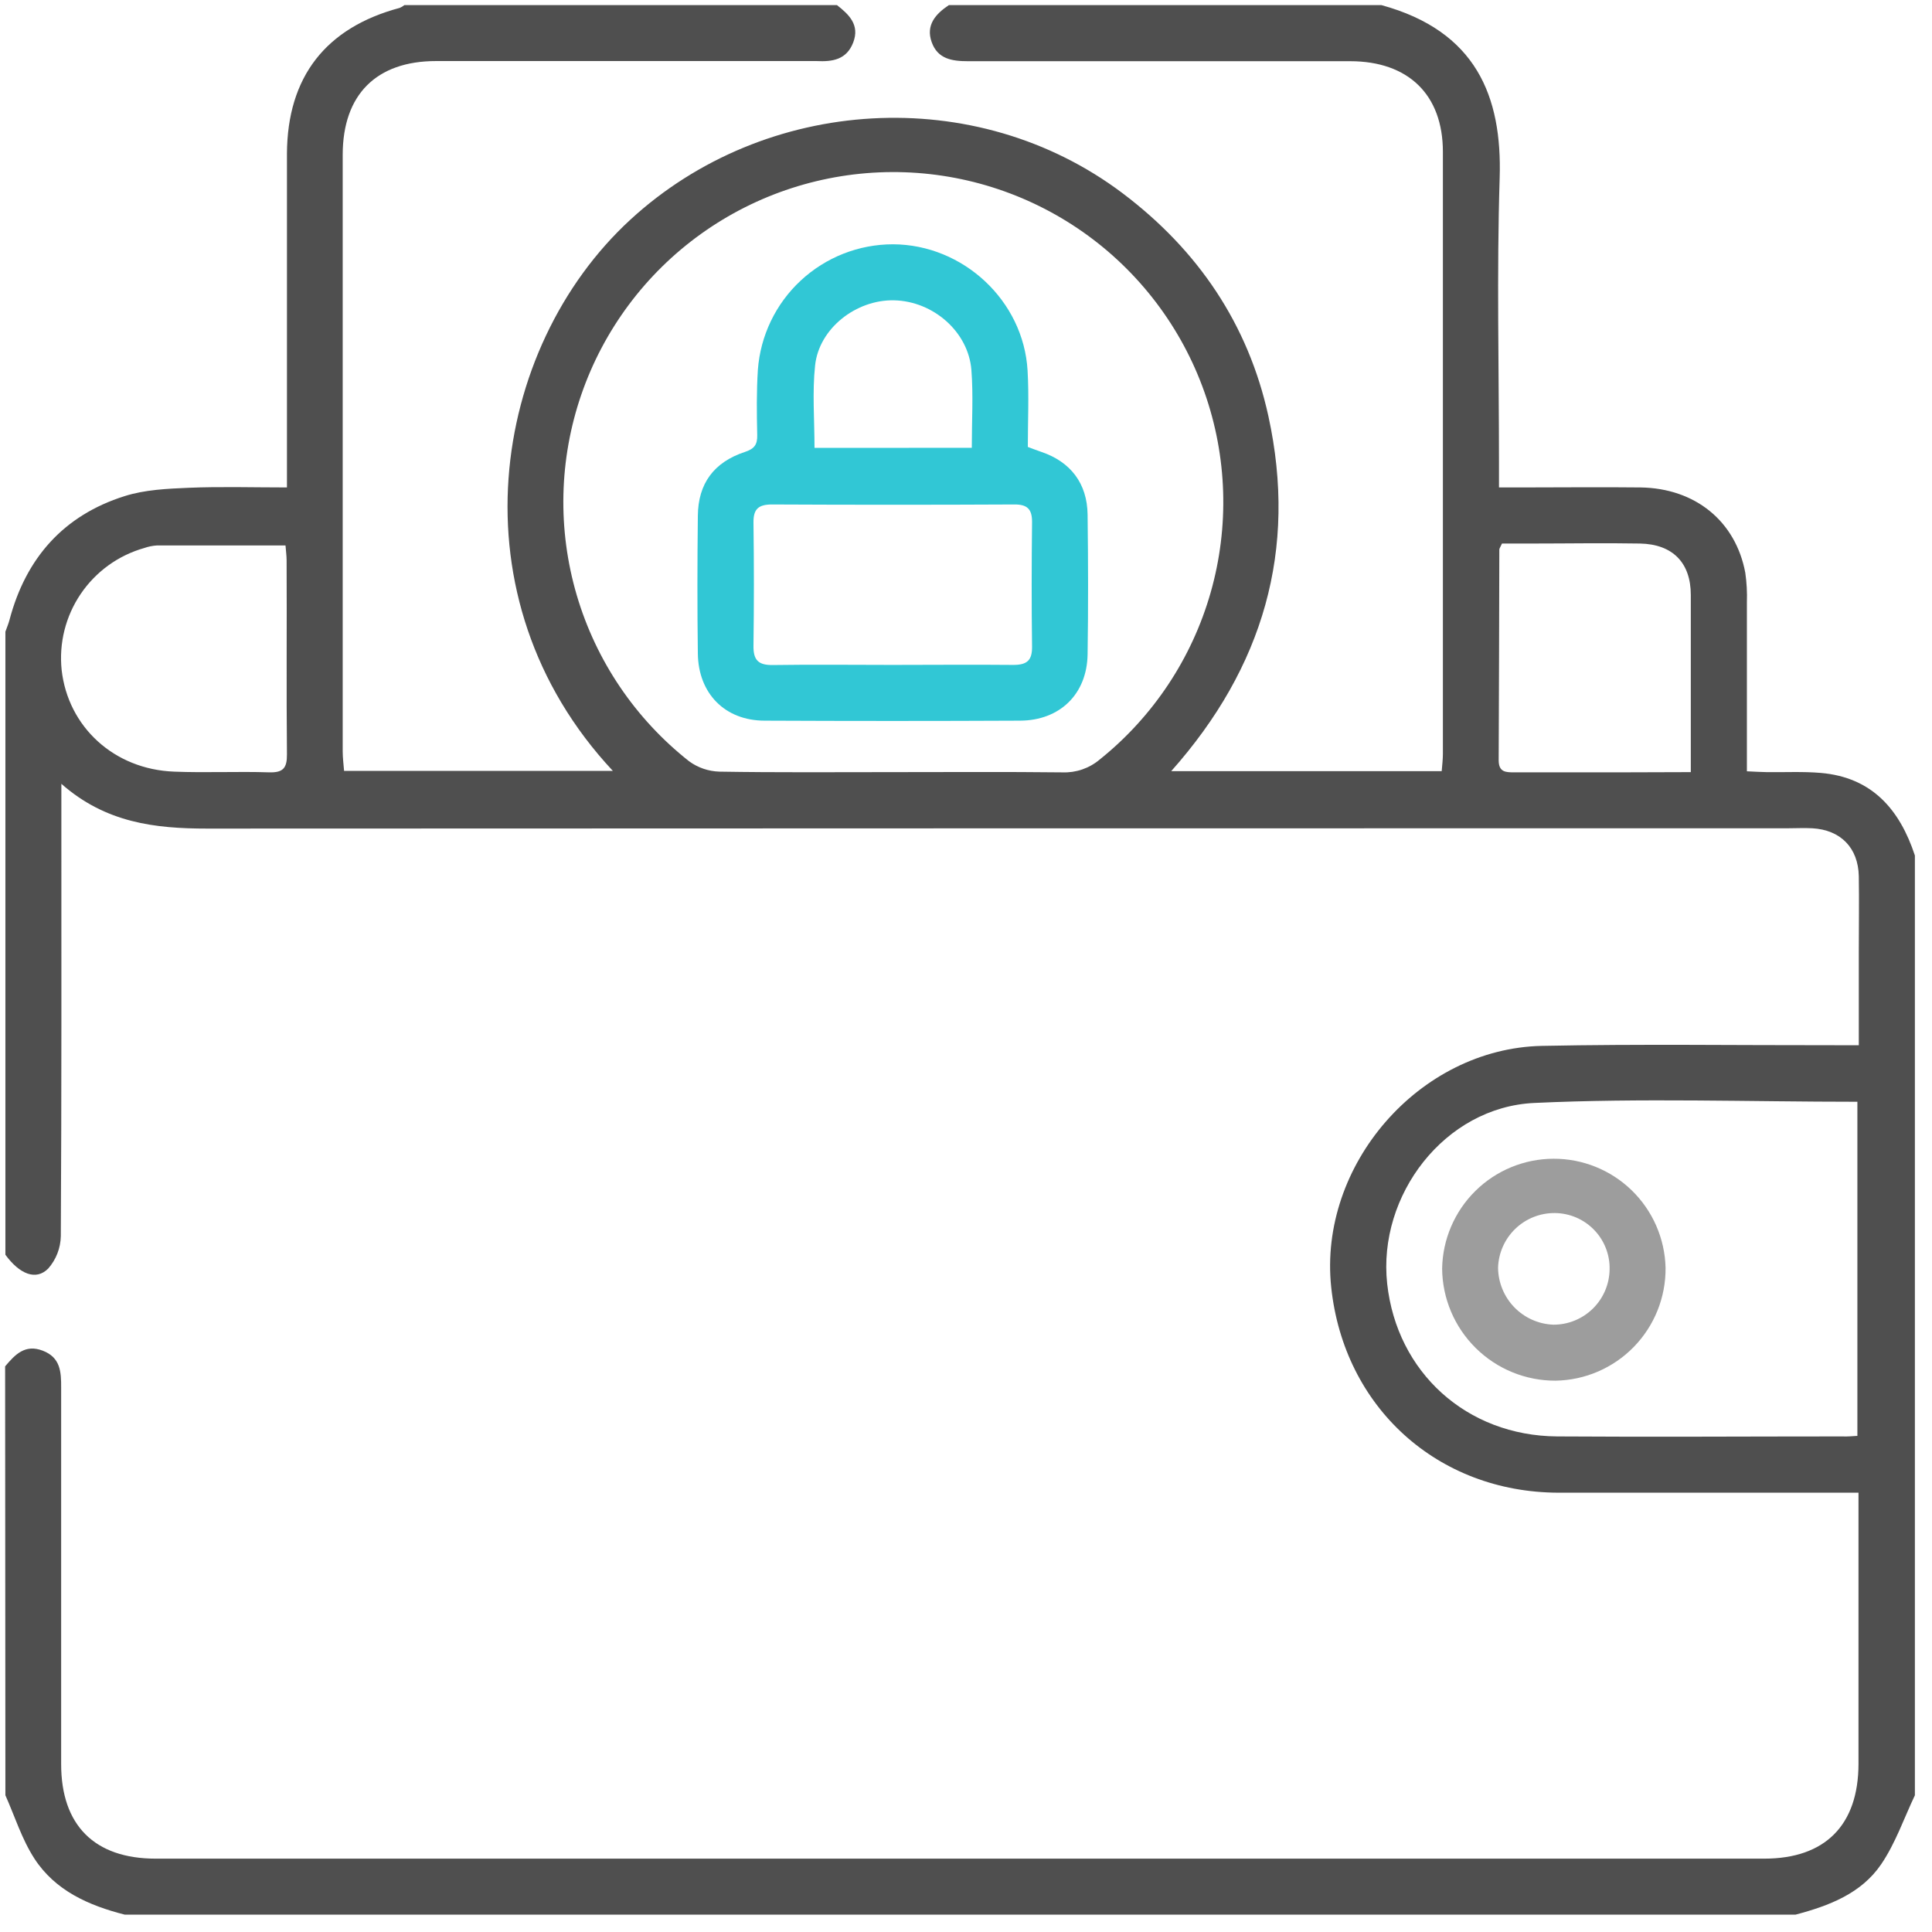 <svg width="63" height="63" viewBox="0 0 63 63" fill="none" xmlns="http://www.w3.org/2000/svg">
<path d="M0.167 44.555C0.491 44.172 0.815 43.822 1.394 44.044C1.973 44.266 1.996 44.735 1.994 45.247C1.994 49.34 1.994 53.433 1.994 57.527C1.994 59.52 3.082 60.608 5.075 60.608H57.532C59.517 60.608 60.601 59.513 60.603 57.517C60.603 54.599 60.603 51.68 60.603 48.675H59.935C56.895 48.675 53.856 48.675 50.816 48.675C46.877 48.662 43.824 45.893 43.409 41.974C42.987 37.998 46.276 34.19 50.277 34.105C53.459 34.04 56.64 34.087 59.822 34.083H60.613V31.063C60.613 30.231 60.626 29.401 60.613 28.569C60.593 27.643 60.018 27.061 59.098 27.009C58.836 26.994 58.571 27.009 58.307 27.009C41.119 27.009 23.935 27.012 6.755 27.019C5.054 27.019 3.445 26.832 2.001 25.559V26.326C2.001 30.986 2.01 35.648 1.983 40.308C1.976 40.698 1.83 41.073 1.572 41.366C1.174 41.766 0.642 41.552 0.176 40.916V20.598C0.222 20.468 0.277 20.341 0.311 20.21C0.843 18.198 2.075 16.805 4.06 16.179C4.721 15.968 5.453 15.936 6.155 15.906C7.199 15.863 8.247 15.895 9.357 15.895V13.703C9.357 10.805 9.357 7.909 9.357 5.013C9.369 2.508 10.622 0.901 13.035 0.257C13.089 0.234 13.14 0.204 13.186 0.167H27.293C27.688 0.476 28.04 0.815 27.823 1.383C27.606 1.95 27.142 2.017 26.626 1.991C26.485 1.991 26.343 1.991 26.2 1.991H14.219C12.273 1.991 11.177 3.084 11.175 5.046C11.175 11.532 11.175 18.018 11.175 24.504C11.175 24.714 11.204 24.927 11.22 25.138H19.985C14.71 19.495 15.996 11.355 20.557 7.162C24.954 3.119 31.818 2.691 36.61 6.304C39.062 8.154 40.704 10.57 41.361 13.572C42.311 17.92 41.199 21.765 38.191 25.147H47.012C47.028 24.94 47.051 24.763 47.051 24.586C47.051 18.042 47.051 11.497 47.051 4.952C47.051 3.08 45.916 1.997 44.031 1.996C39.879 1.996 35.725 1.996 31.57 1.996C31.046 1.996 30.576 1.926 30.38 1.371C30.184 0.817 30.51 0.454 30.941 0.167H45.048C48.129 1.011 48.987 3.134 48.902 5.809C48.805 8.906 48.88 12.01 48.88 15.11V15.895H49.604C50.902 15.895 52.199 15.88 53.496 15.895C55.28 15.921 56.596 16.996 56.911 18.673C56.958 18.995 56.975 19.32 56.964 19.646C56.964 21.465 56.964 23.286 56.964 25.151C57.212 25.162 57.41 25.175 57.613 25.178C58.2 25.186 58.79 25.154 59.374 25.204C61.046 25.348 61.947 26.396 62.442 27.896V58.542C62.084 59.296 61.808 60.107 61.344 60.789C60.695 61.746 59.638 62.147 58.55 62.434H4.068C2.891 62.135 1.798 61.651 1.12 60.603C0.713 59.975 0.484 59.233 0.176 58.542L0.167 44.555ZM29.11 25.178C30.954 25.178 32.799 25.165 34.643 25.186C35.086 25.203 35.52 25.054 35.859 24.768C37.601 23.372 38.866 21.468 39.478 19.321C40.09 17.173 40.019 14.889 39.274 12.784C38.53 10.679 37.149 8.858 35.323 7.572C33.497 6.287 31.317 5.602 29.084 5.611C26.851 5.621 24.677 6.325 22.862 7.625C21.047 8.926 19.682 10.759 18.955 12.87C18.229 14.981 18.177 17.266 18.807 19.408C19.437 21.55 20.718 23.443 22.472 24.825C22.758 25.034 23.102 25.151 23.456 25.162C25.34 25.194 27.226 25.178 29.11 25.178ZM60.567 46.822V35.927C57.029 35.927 53.522 35.802 50.028 35.966C47.109 36.102 44.92 38.977 45.234 41.86C45.549 44.743 47.818 46.82 50.78 46.84C53.879 46.861 56.977 46.84 60.076 46.84C60.237 46.848 60.392 46.832 60.569 46.822H60.567ZM9.31 17.786C7.862 17.786 6.49 17.786 5.119 17.786C4.977 17.795 4.838 17.823 4.704 17.87C3.858 18.109 3.125 18.64 2.632 19.367C2.139 20.094 1.919 20.972 2.01 21.846C2.219 23.704 3.721 25.089 5.678 25.162C6.709 25.204 7.744 25.151 8.775 25.185C9.236 25.199 9.361 25.042 9.357 24.596C9.336 22.488 9.357 20.38 9.346 18.272C9.346 18.123 9.323 17.964 9.31 17.786ZM55.135 25.178C55.135 23.203 55.135 21.303 55.135 19.402C55.135 18.347 54.542 17.745 53.477 17.724C52.303 17.703 51.127 17.724 49.951 17.724H48.978C48.922 17.847 48.891 17.886 48.891 17.92C48.883 20.21 48.883 22.5 48.87 24.789C48.87 25.186 49.105 25.185 49.387 25.185C50.542 25.185 51.696 25.185 52.851 25.185L55.135 25.178Z" fill="#4F4F4F"/>
<path d="M33.516 14.574C33.694 14.64 33.824 14.692 33.957 14.736C34.912 15.06 35.452 15.764 35.465 16.78C35.484 18.298 35.488 19.819 35.465 21.337C35.446 22.634 34.559 23.495 33.261 23.5C30.485 23.513 27.71 23.513 24.937 23.5C23.639 23.5 22.772 22.613 22.756 21.314C22.736 19.814 22.739 18.316 22.756 16.818C22.765 15.767 23.281 15.07 24.291 14.737C24.595 14.637 24.7 14.502 24.692 14.186C24.676 13.477 24.668 12.766 24.713 12.06C24.795 10.948 25.294 9.907 26.112 9.148C26.929 8.389 28.003 7.966 29.119 7.966C31.406 7.974 33.377 9.805 33.508 12.085C33.556 12.912 33.516 13.743 33.516 14.574ZM29.094 21.682C30.411 21.682 31.727 21.669 33.044 21.682C33.487 21.682 33.66 21.536 33.654 21.086C33.636 19.728 33.639 18.371 33.654 17.014C33.654 16.596 33.492 16.448 33.078 16.45C30.445 16.463 27.812 16.463 25.18 16.45C24.736 16.45 24.564 16.592 24.57 17.045C24.588 18.381 24.588 19.717 24.57 21.053C24.562 21.53 24.732 21.694 25.209 21.686C26.501 21.666 27.799 21.682 29.094 21.682ZM31.689 14.603C31.689 13.719 31.74 12.887 31.676 12.064C31.577 10.817 30.429 9.821 29.156 9.793C27.92 9.766 26.707 10.706 26.579 11.918C26.485 12.792 26.56 13.685 26.56 14.604L31.689 14.603Z" fill="#31C7D5"/>
<path d="M54.312 41.34C54.321 42.303 53.949 43.231 53.276 43.921C52.604 44.611 51.685 45.007 50.722 45.022C49.748 45.025 48.812 44.641 48.12 43.956C47.427 43.271 47.034 42.34 47.026 41.365C47.043 40.413 47.432 39.504 48.111 38.834C48.789 38.165 49.703 37.788 50.656 37.785C51.609 37.781 52.526 38.152 53.209 38.816C53.893 39.481 54.288 40.387 54.312 41.34ZM52.487 41.396C52.493 41.158 52.451 40.921 52.364 40.699C52.277 40.477 52.147 40.274 51.98 40.103C51.815 39.932 51.616 39.795 51.397 39.701C51.178 39.608 50.942 39.558 50.704 39.556C50.223 39.551 49.759 39.736 49.413 40.069C49.066 40.403 48.864 40.859 48.85 41.34C48.855 41.821 49.044 42.282 49.379 42.628C49.714 42.974 50.169 43.177 50.65 43.196C51.132 43.199 51.595 43.011 51.939 42.674C52.283 42.337 52.48 41.878 52.487 41.396Z" fill="#9D9D9D"/>
</svg>
